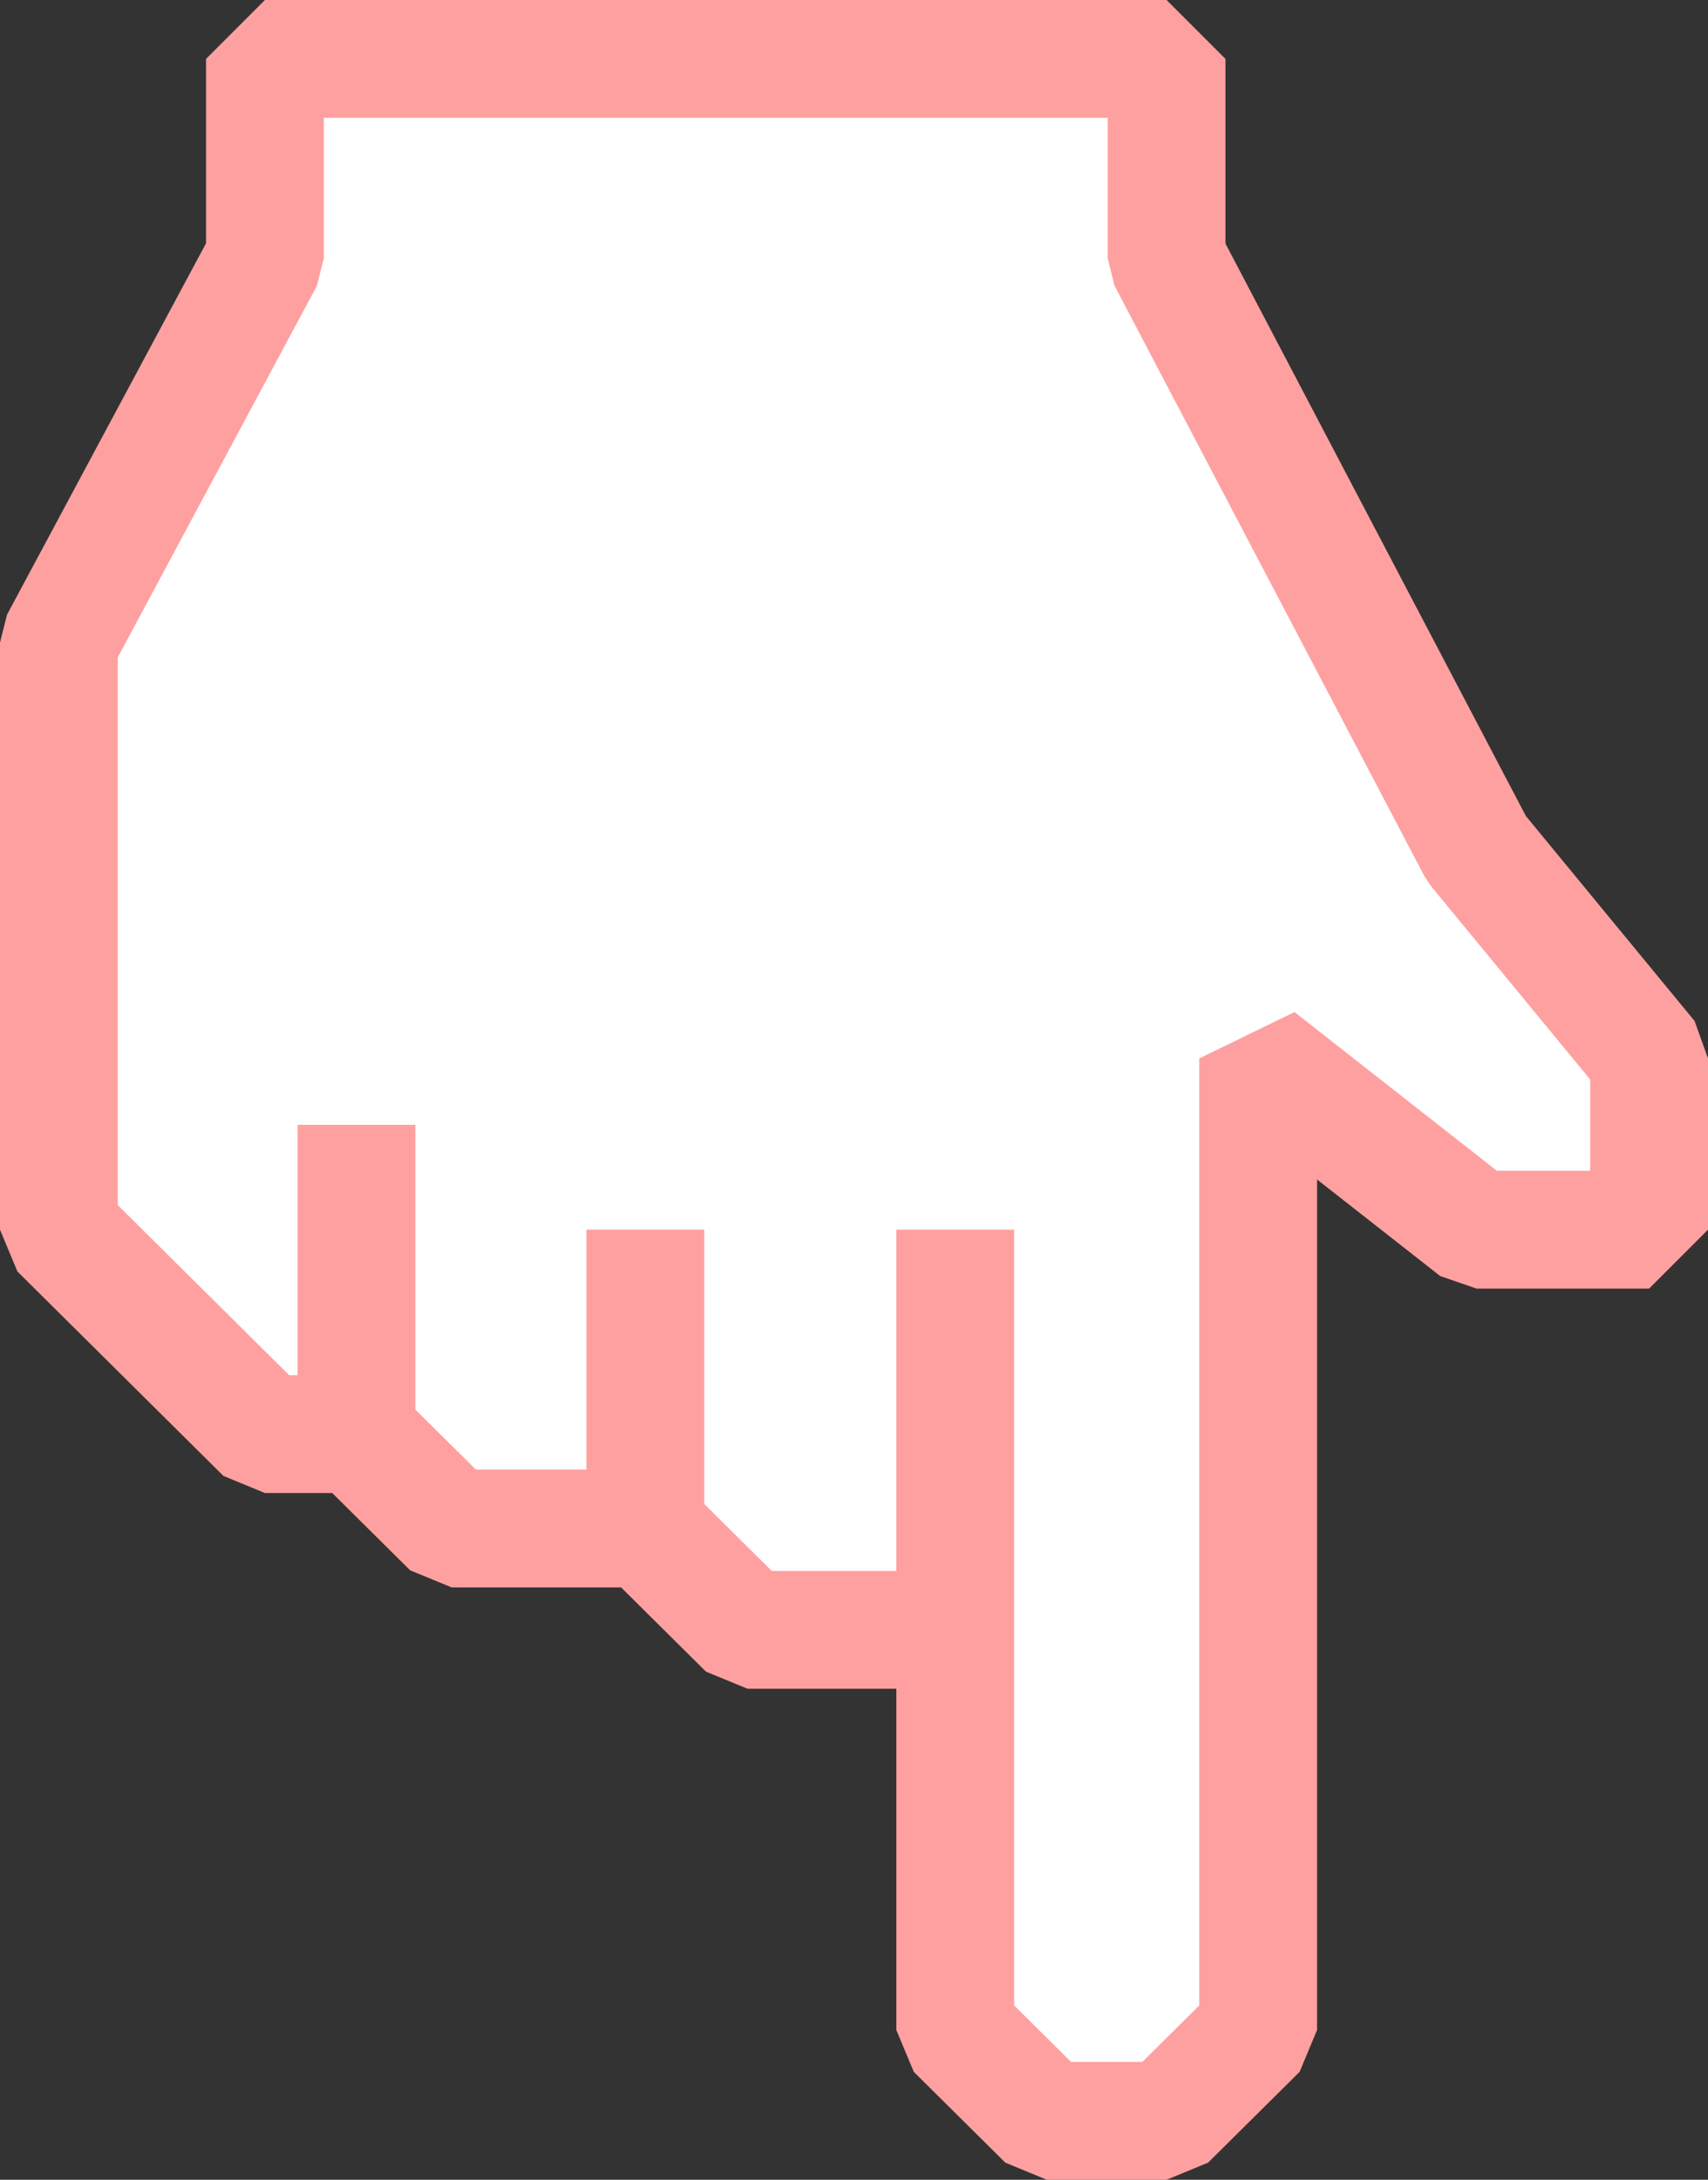 <svg width="29" height="37" viewBox="0 0 29 37" fill="none" xmlns="http://www.w3.org/2000/svg">
<rect x="0" y="0" width="29" height="37" fill="#333333" stroke="none"/>
<path d="M21.362 34.458L21.362 17.966L25.07 20.873L28 20.873L28 17.966L25.07 14.407L19.807 4.381L19.807 1L4.498 1L4.498 4.381L1 10.907L1 20.873L4.498 24.343L6.053 24.343L7.668 25.945L10.957 25.945L12.691 27.665L16.219 27.665L16.219 34.458L17.774 36L19.807 36L21.362 34.458Z" fill="white"/>
<path d="M16.219 20.873L16.219 27.665M16.219 27.665L16.219 34.458L17.774 36L19.807 36L21.362 34.458L21.362 17.966L25.07 20.873L28 20.873L28 17.966L25.07 14.407L19.807 4.381L19.807 1L4.498 1L4.498 4.381L1 10.907L1 20.873L4.498 24.343L6.053 24.343M16.219 27.665L12.691 27.665L10.957 25.945M10.957 25.945L10.957 20.873M10.957 25.945L7.668 25.945L6.053 24.343M6.053 24.343L6.053 19.093" stroke="#FFA0A0" stroke-width="2" stroke-linejoin="bevel"/>
</svg>

